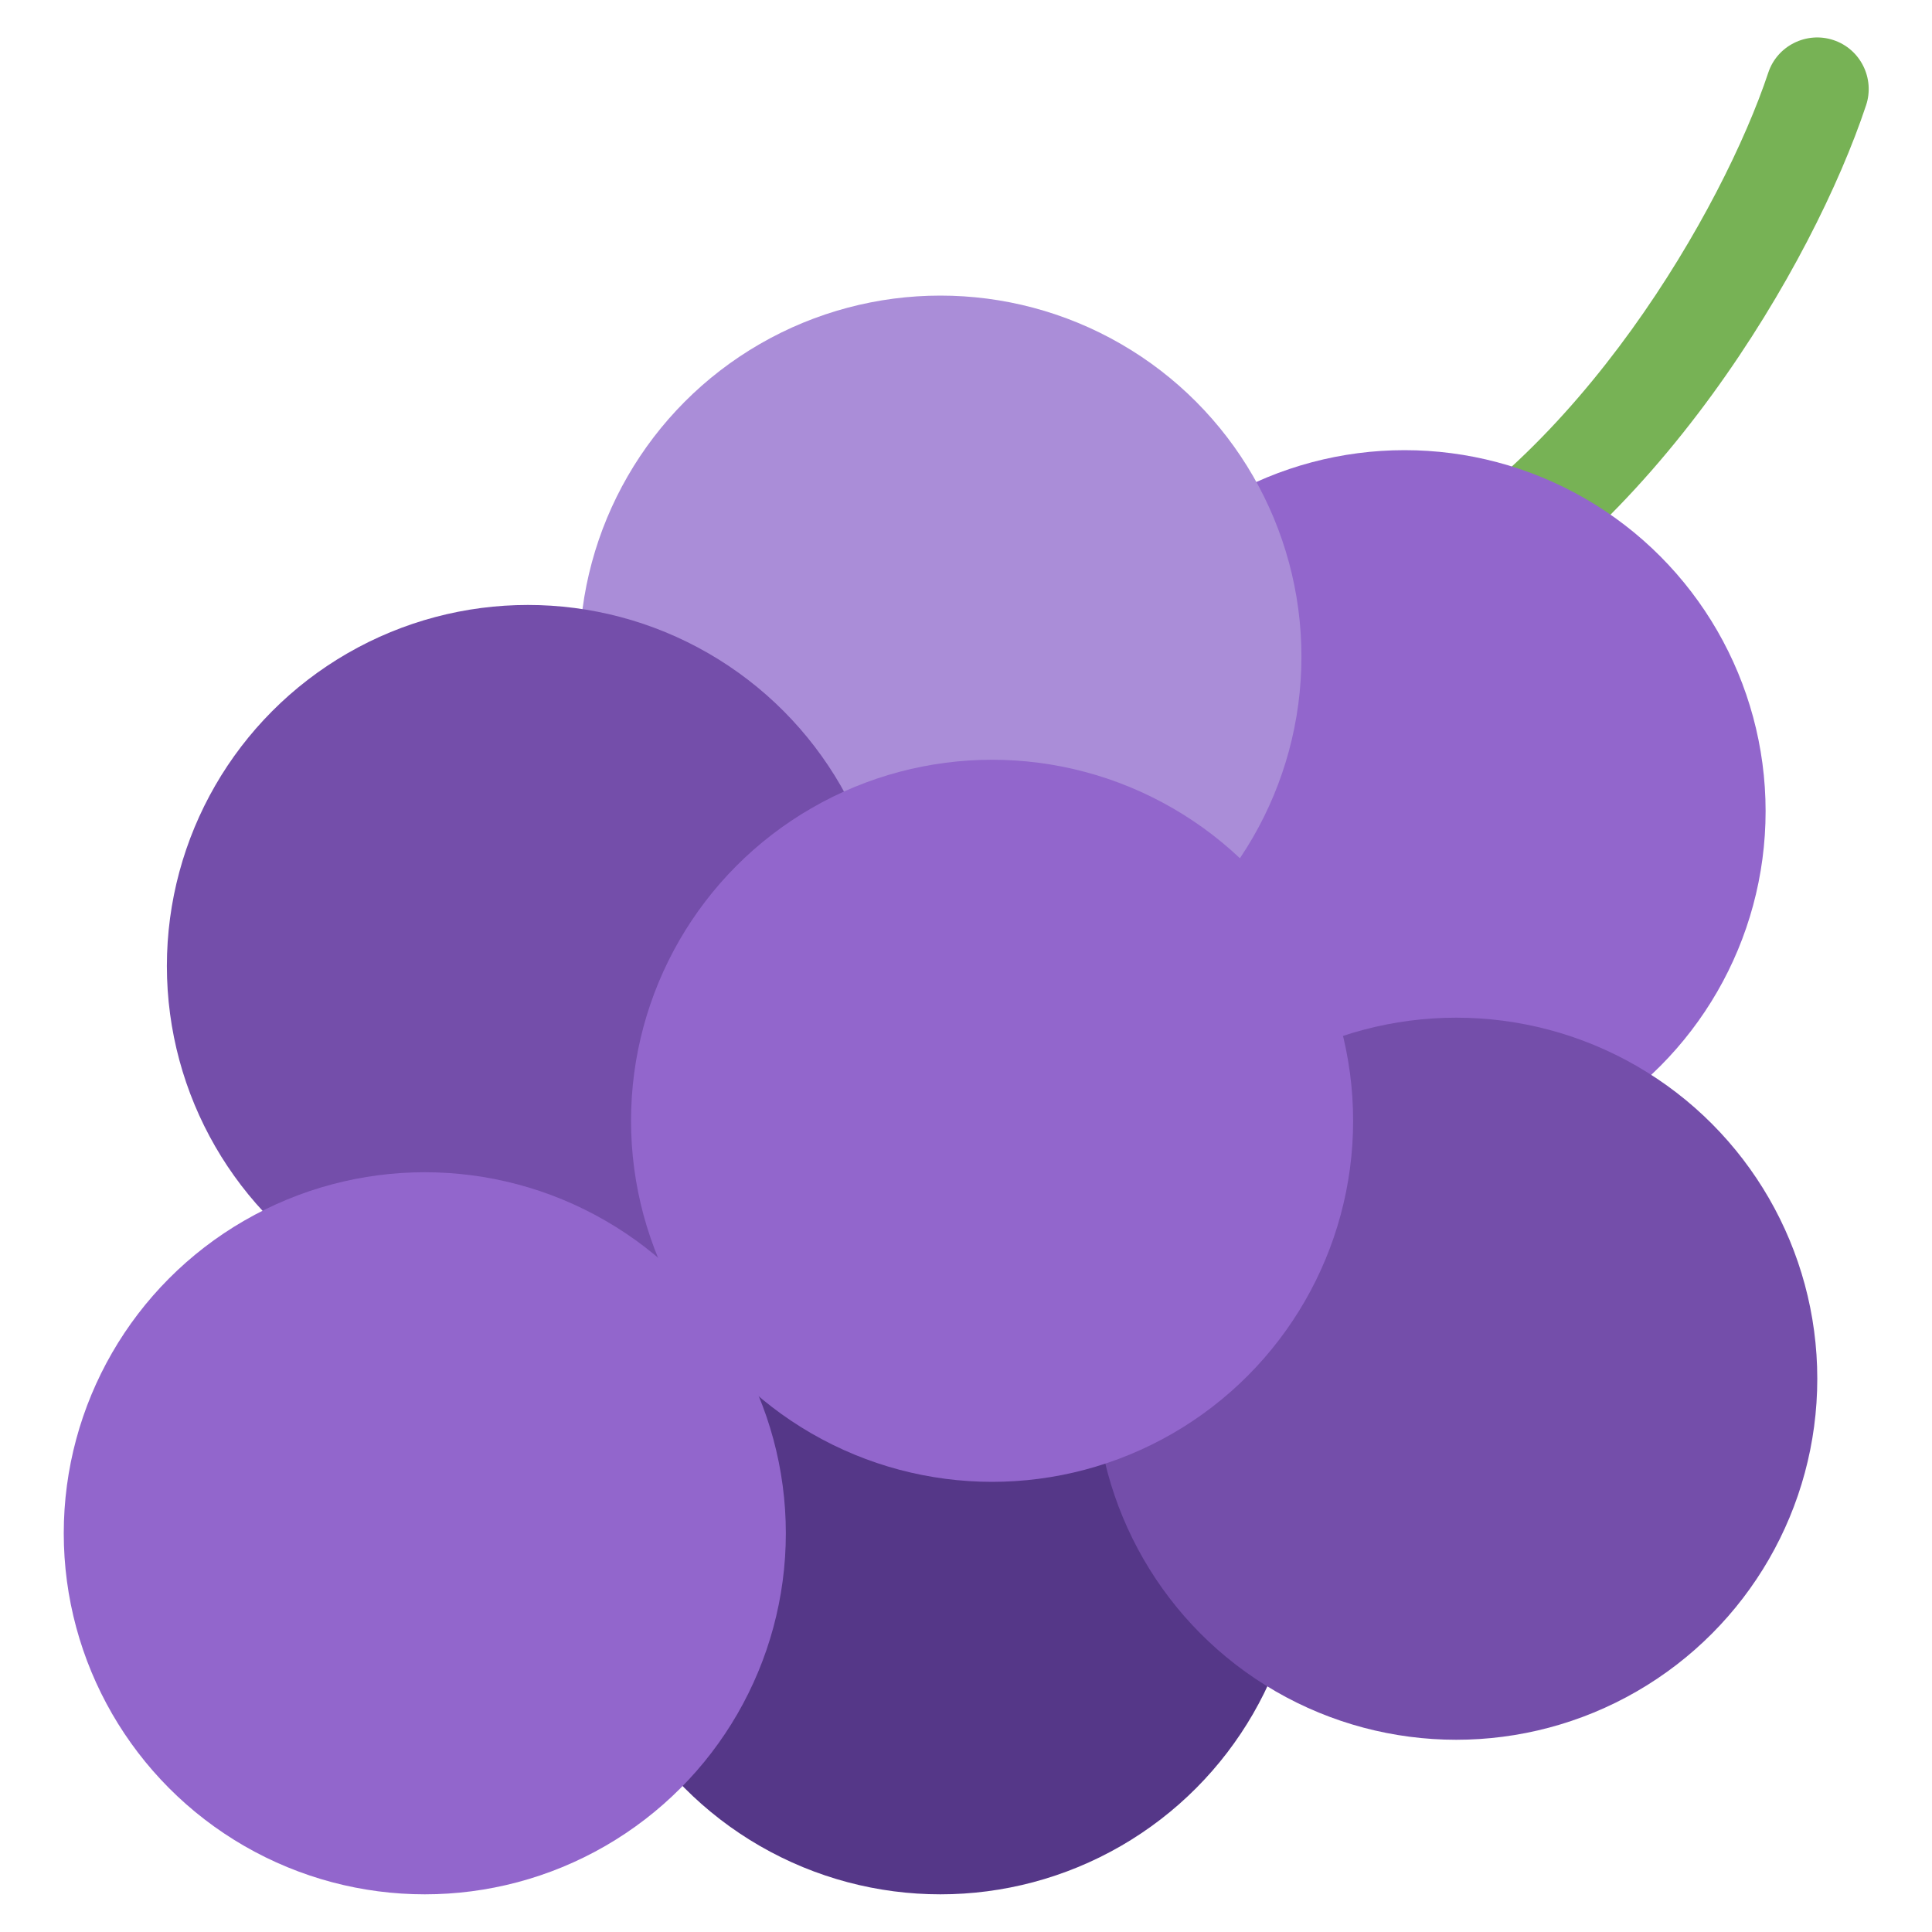 <?xml version="1.0" encoding="utf-8"?>
<!-- Generator: Adobe Illustrator 24.0.0, SVG Export Plug-In . SVG Version: 6.00 Build 0)  -->
<svg version="1.1" id="Layer_1" xmlns="http://www.w3.org/2000/svg" xmlns:xlink="http://www.w3.org/1999/xlink" x="0px" y="0px"
	 viewBox="0 0 800 800" style="enable-background:new 0 0 800 800;" xml:space="preserve">
<style type="text/css">
	.st0{fill:#77B255;}
	.st1{fill:#553788;}
	.st2{fill:#9266CC;}
	.st3{fill:#AA8DD8;}
	.st4{fill:#744EAA;}
</style>
<path class="st0" d="M581.6,271.9c3.3,0,6.5-0.8,9.5-2.3C684.7,222.8,751,108.9,772.7,43.6c3.7-11.1-2.3-23.3-13.5-27
	c-11.1-3.7-23.3,2.3-27,13.5c-18.7,56.2-78.8,160.5-160.1,201.2c-10.6,5.3-14.9,18.1-9.6,28.6C566.1,267.3,573.6,271.9,581.6,271.9z
	"/>
<circle class="st1" cx="389.4" cy="634.9" r="149.5"/>
<circle class="st2" cx="581.6" cy="335.9" r="149.5"/>
<circle class="st3" cx="389.4" cy="271.9" r="149.5"/>
<circle class="st4" cx="218.6" cy="400" r="149.5"/>
<circle class="st4" cx="603" cy="570.9" r="149.5"/>
<circle class="st2" cx="410.8" cy="464.1" r="149.5"/>
<circle class="st2" cx="175.9" cy="634.9" r="149.5"/>
</svg>
